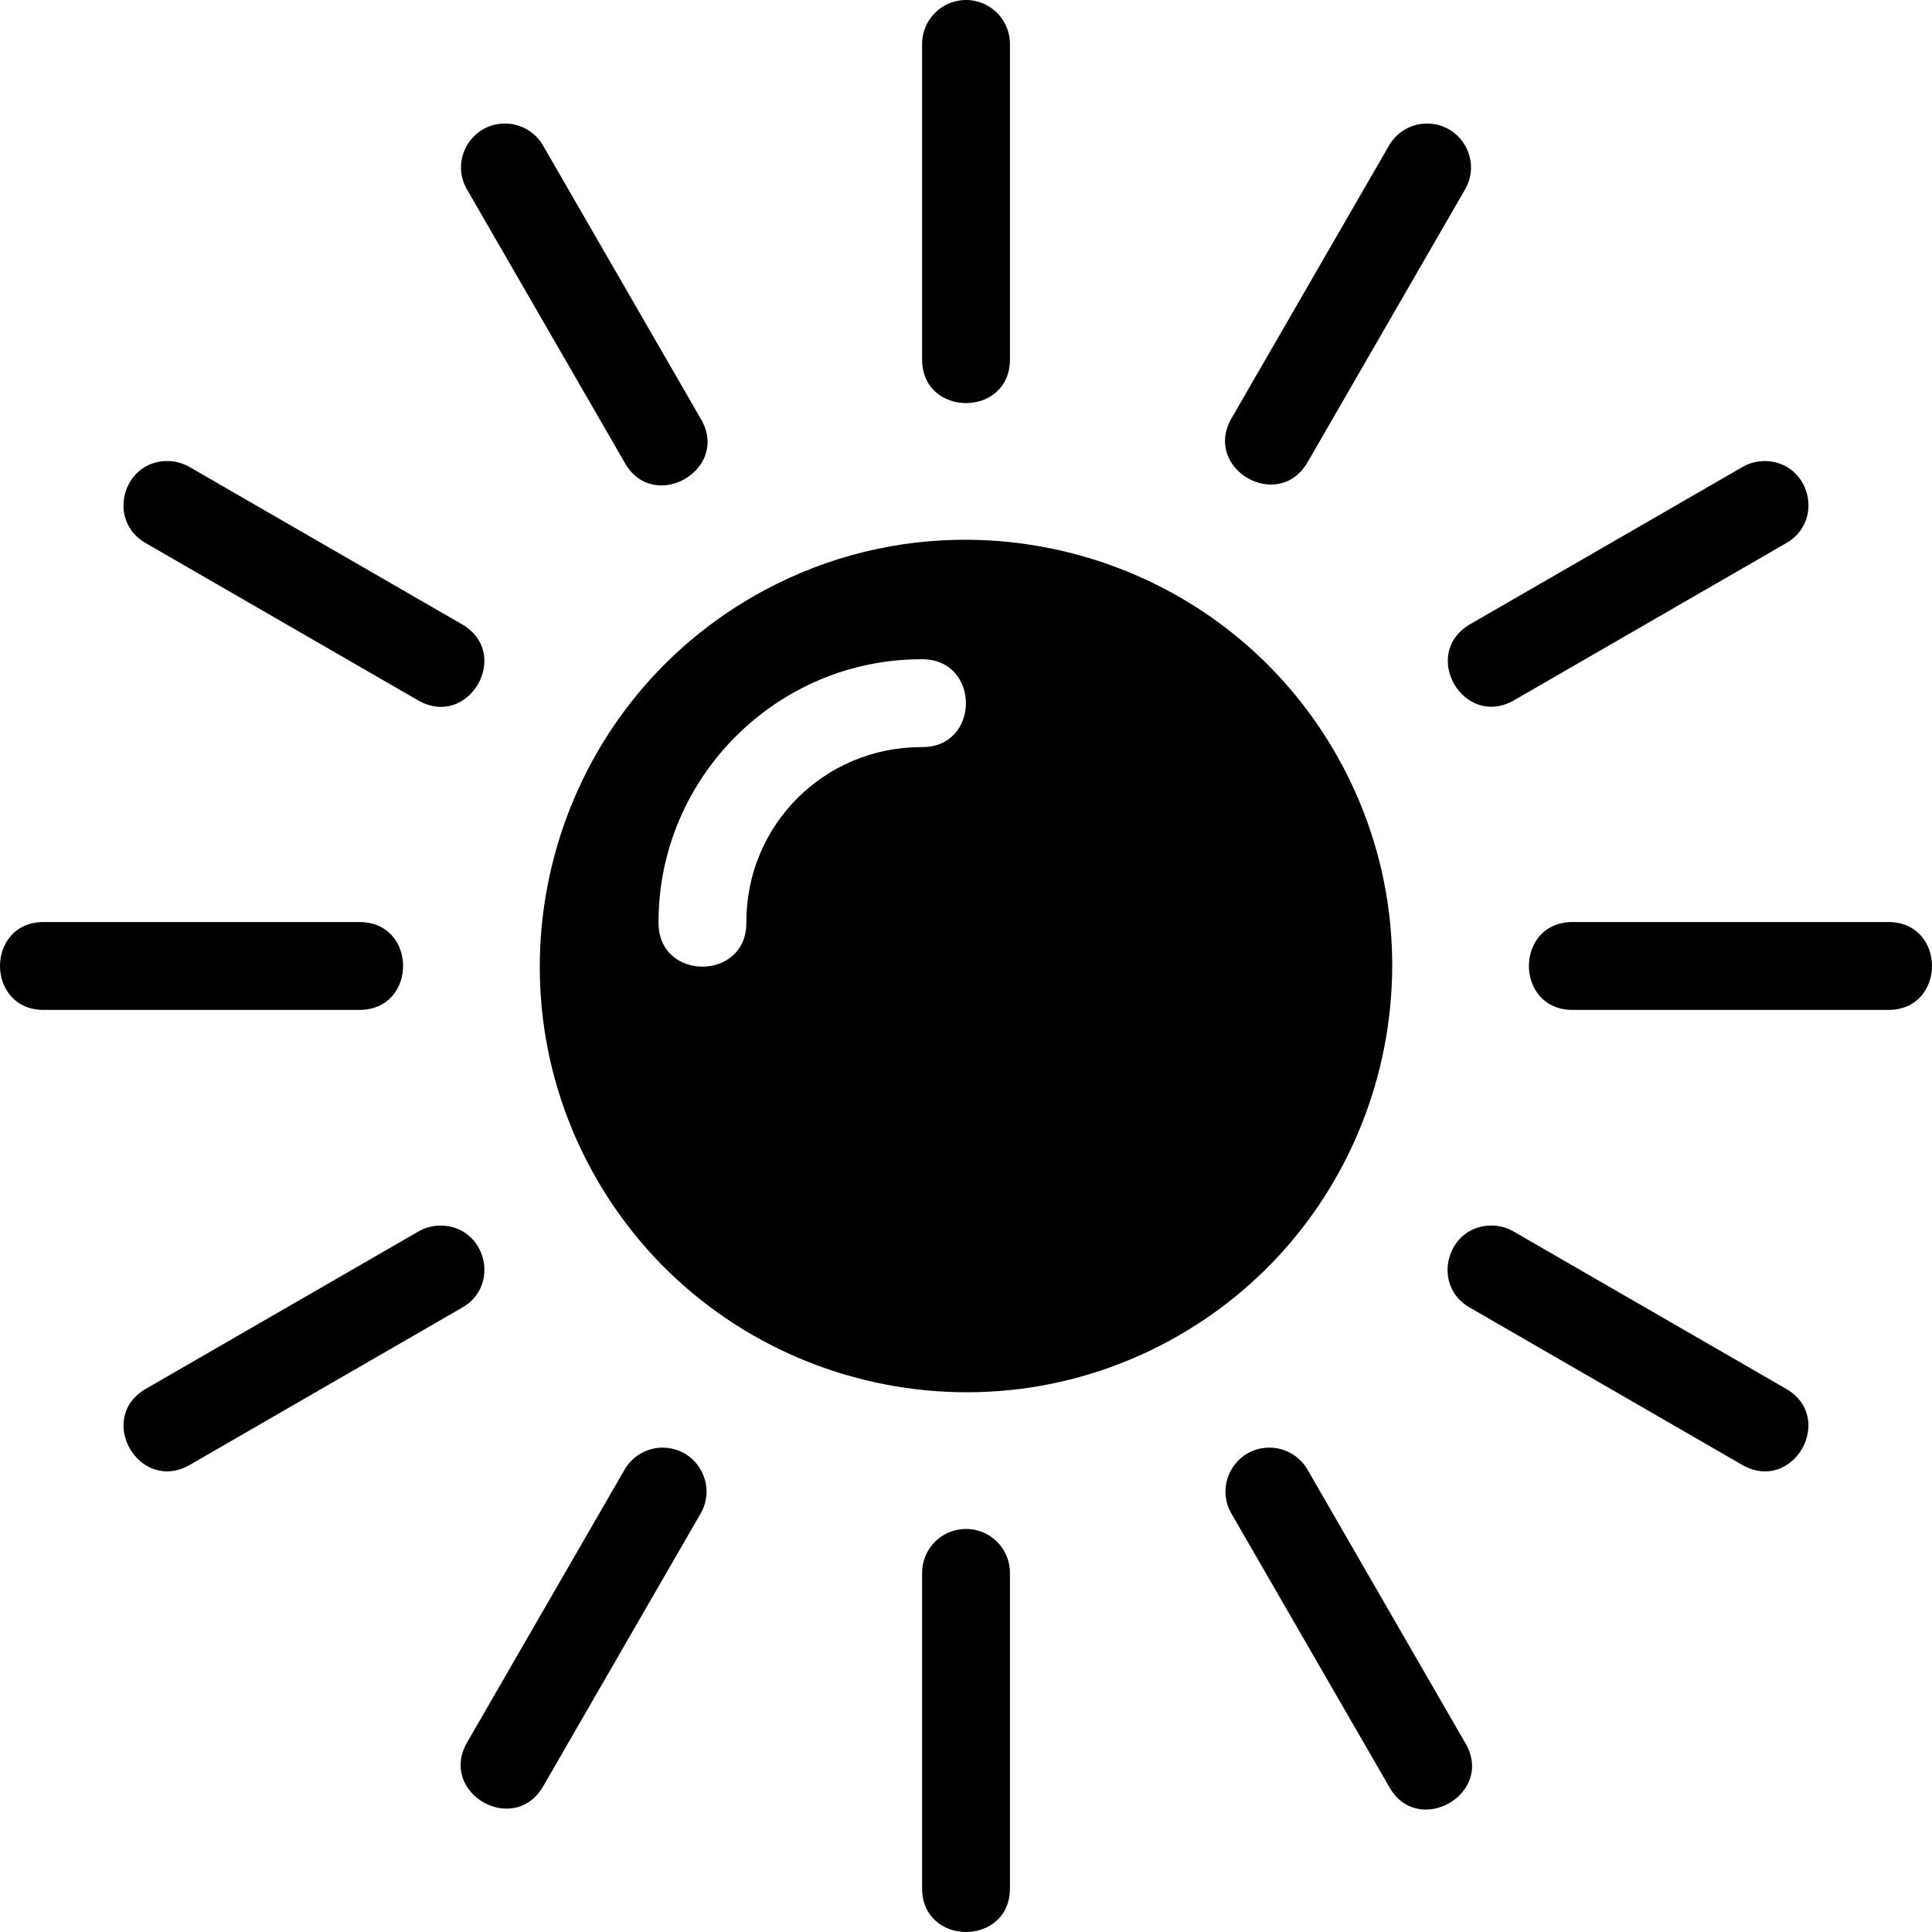 <?xml version="1.0" encoding="UTF-8"?>
<svg width="40px" height="40px" viewBox="0 0 40 40" version="1.1" xmlns="http://www.w3.org/2000/svg" xmlns:xlink="http://www.w3.org/1999/xlink">
    <!-- Generator: Sketch 3.8.1 (29687) - http://www.bohemiancoding.com/sketch -->
    <title>sun</title>
    <desc>Created with Sketch.</desc>
    <defs></defs>
    <g id="Page-1" stroke="none" stroke-width="1" fill="none" fill-rule="evenodd">
        <path d="M19.986,0 C19.484,0.009 19.084,0.421 19.091,0.923 L19.091,7.424 C19.075,8.653 20.926,8.653 20.91,7.424 L20.91,0.923 C20.917,0.41 20.499,-0.008 19.986,0 L19.986,0 Z M10.42,2.558 C9.73,2.584 9.32,3.34 9.674,3.932 L12.925,9.563 C13.519,10.657 15.15,9.715 14.499,8.654 L11.249,3.023 C11.082,2.724 10.761,2.545 10.42,2.558 L10.42,2.558 Z M29.553,2.558 C29.221,2.554 28.914,2.734 28.752,3.024 L25.501,8.654 C24.888,9.706 26.472,10.62 27.076,9.563 L30.326,3.933 C30.686,3.33 30.255,2.564 29.553,2.558 L29.553,2.558 Z M3.501,9.546 C2.547,9.511 2.191,10.781 3.023,11.248 L8.654,14.499 C9.704,15.105 10.613,13.53 9.563,12.924 L3.933,9.674 C3.802,9.596 3.653,9.552 3.501,9.546 L3.501,9.546 Z M36.563,9.546 C36.389,9.541 36.217,9.584 36.067,9.674 L30.437,12.924 C29.395,13.532 30.298,15.097 31.346,14.499 L36.976,11.248 C37.779,10.798 37.482,9.577 36.563,9.546 L36.563,9.546 Z M19.76,11.178 C18.336,11.213 16.903,11.594 15.586,12.354 C11.374,14.786 9.923,20.201 12.355,24.415 C14.787,28.628 20.201,30.078 24.414,27.645 C28.626,25.213 30.077,19.799 27.645,15.585 C25.973,12.689 22.891,11.099 19.76,11.178 L19.76,11.178 Z M19.076,13.649 C20.306,13.632 20.306,15.486 19.076,15.468 C17.064,15.468 15.452,17.079 15.452,19.091 C15.47,20.321 13.616,20.321 13.634,19.091 C13.634,16.097 16.082,13.649 19.076,13.649 L19.076,13.649 Z M0.922,19.09 C-0.307,19.073 -0.307,20.926 0.922,20.909 L7.423,20.909 C8.653,20.926 8.653,19.073 7.423,19.09 L0.922,19.09 Z M32.577,19.09 C31.347,19.073 31.347,20.926 32.577,20.909 L39.078,20.909 C40.307,20.926 40.307,19.073 39.078,19.09 L32.577,19.09 Z M9.149,25.374 C8.975,25.369 8.803,25.413 8.654,25.502 L3.023,28.752 C1.973,29.358 2.882,30.933 3.933,30.327 L9.563,27.076 C10.366,26.626 10.069,25.405 9.149,25.374 L9.149,25.374 Z M30.915,25.374 C29.961,25.339 29.604,26.61 30.437,27.076 L36.067,30.327 C37.117,30.934 38.026,29.359 36.976,28.752 L31.346,25.502 C31.215,25.424 31.067,25.38 30.915,25.374 L30.915,25.374 Z M13.726,29.972 C13.394,29.969 13.087,30.148 12.925,30.438 L9.674,36.069 C9.064,37.12 10.644,38.032 11.249,36.978 L14.499,31.347 C14.859,30.745 14.429,29.979 13.726,29.972 L13.726,29.972 Z M26.247,29.972 C25.557,29.999 25.148,30.754 25.501,31.347 L28.752,36.977 C29.345,38.073 30.979,37.129 30.326,36.068 L27.076,30.437 C26.909,30.139 26.589,29.959 26.247,29.972 L26.247,29.972 Z M19.986,31.655 C19.485,31.663 19.084,32.075 19.091,32.577 L19.091,39.078 C19.075,40.307 20.926,40.307 20.91,39.078 L20.91,32.577 C20.917,32.064 20.499,31.647 19.986,31.655 L19.986,31.655 Z" id="sun" fill="#000000"></path>
    </g>
</svg>